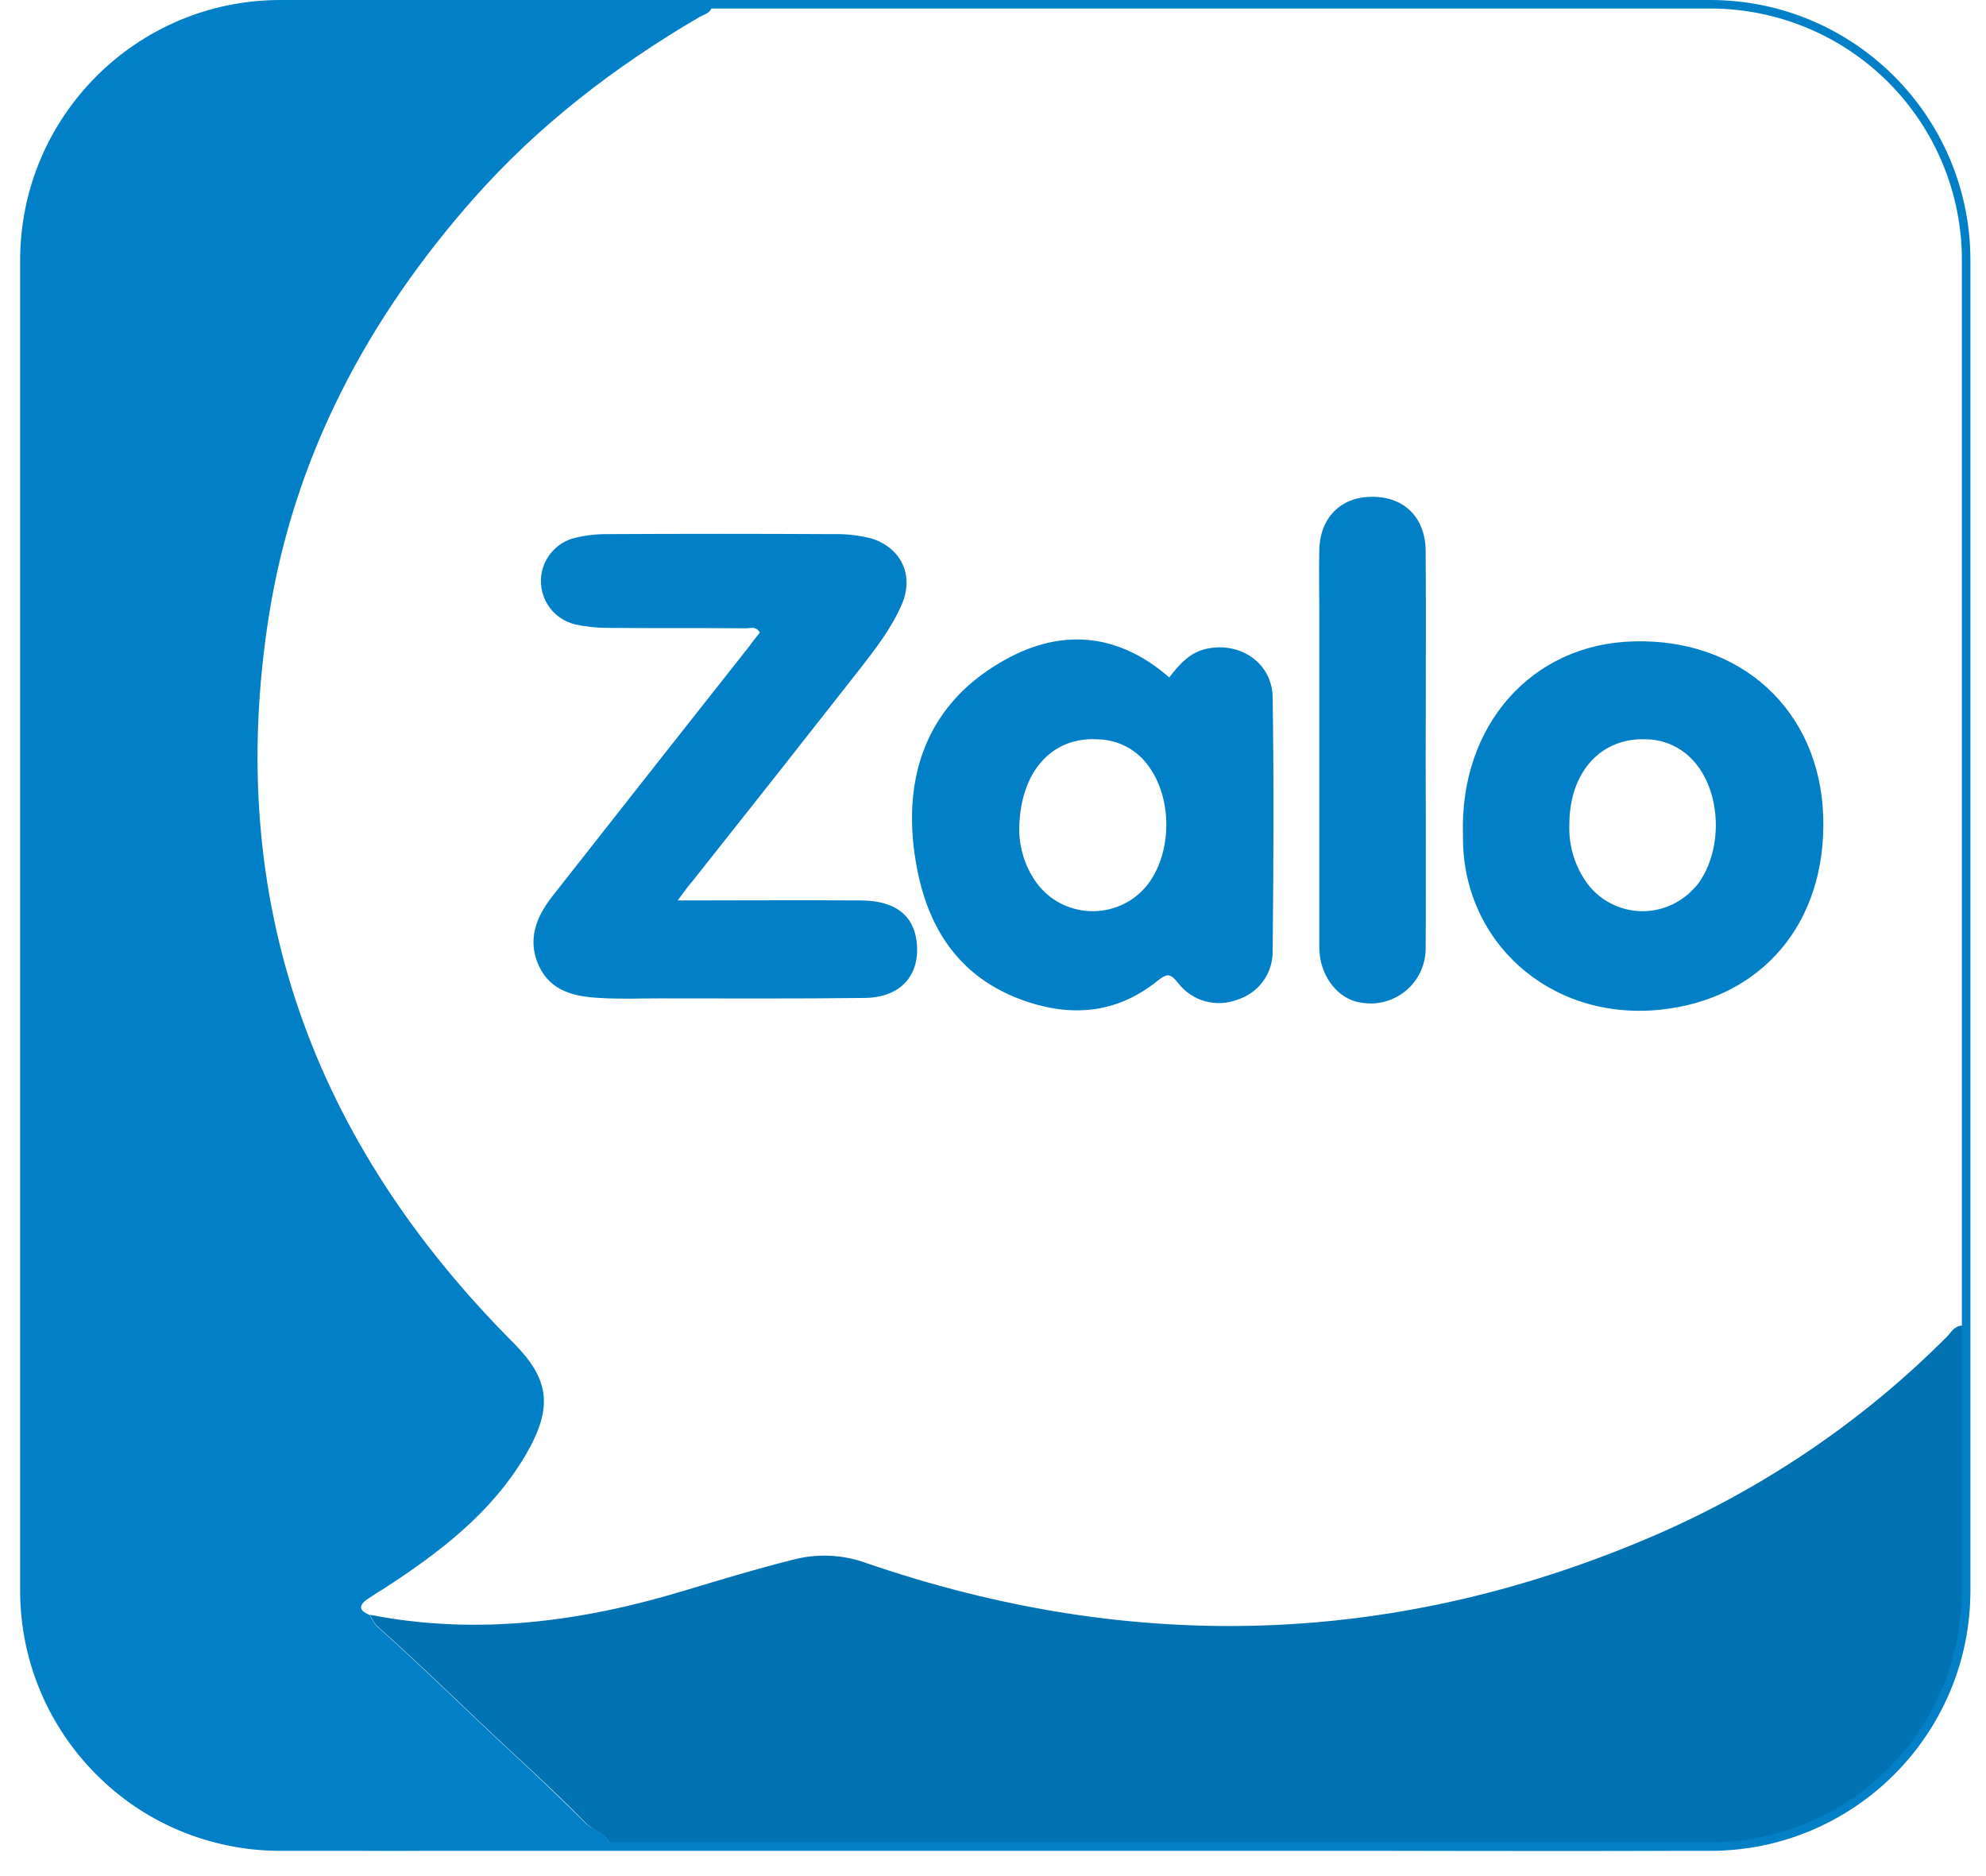 <svg width="72" height="68" viewBox="0 0 72 68" fill="none" xmlns="http://www.w3.org/2000/svg">
<g clip-path="url(#clip0_138_178)">
<path d="M22.169 67.023C17.974 67.023 13.764 67.161 9.57 67.008C4.607 66.808 0.812 62.644 0.812 57.681C0.812 41.655 0.842 25.629 0.812 9.588C0.812 4.102 5.098 0.276 10.031 0.138C15.194 -0 20.372 0.107 25.549 0.107C25.642 0.107 25.765 0.061 25.811 0.215C25.78 0.492 25.505 0.522 25.335 0.63C22.293 2.411 19.512 4.548 17.176 7.191C13.32 11.555 10.646 16.564 9.738 22.387C8.14 32.666 11.352 41.393 18.619 48.677C19.91 49.983 20.078 50.996 19.049 52.75C17.805 54.855 15.914 56.285 13.902 57.59C13.687 57.713 13.471 57.867 13.256 58.005C12.934 58.281 13.133 58.42 13.41 58.542C13.472 58.679 13.549 58.807 13.64 58.926C15.407 60.494 17.082 62.169 18.818 63.766C19.633 64.519 20.447 65.303 21.231 66.086C21.555 66.377 22.092 66.47 22.169 67.023Z" fill="#0180C7"/>
<path d="M22.169 67.024C22.092 66.487 21.555 66.394 21.232 66.071C20.448 65.272 19.634 64.504 18.82 63.752C17.083 62.153 15.408 60.478 13.642 58.912C13.55 58.793 13.473 58.664 13.411 58.528C17.329 59.296 21.155 58.773 24.92 57.621C26.195 57.237 27.47 56.853 28.761 56.53C29.634 56.301 30.556 56.344 31.404 56.653C41.145 60.002 50.764 59.695 60.229 55.546C64.086 53.84 67.604 51.444 70.585 48.447C70.739 48.294 70.846 48.063 71.123 48.048C71.261 48.263 71.184 48.494 71.184 48.724V57.713C71.215 62.845 67.097 67.024 61.964 67.07H61.887C56.356 67.101 50.825 67.07 45.293 67.07H23.091C22.784 67.039 22.477 67.024 22.169 67.024V67.024Z" fill="#0172B1"/>
<path d="M24.567 32.637C26.886 32.637 29.069 32.622 31.235 32.637C32.449 32.653 33.11 33.16 33.233 34.128C33.371 35.342 32.664 36.156 31.343 36.171C28.854 36.202 26.38 36.187 23.891 36.187C23.169 36.187 22.462 36.217 21.74 36.171C20.849 36.125 19.973 35.941 19.542 35.019C19.112 34.097 19.419 33.267 20.003 32.514C22.369 29.503 24.751 26.476 27.133 23.464C27.271 23.28 27.409 23.096 27.548 22.927C27.394 22.665 27.18 22.788 26.994 22.773C25.335 22.758 23.66 22.773 22.001 22.758C21.619 22.756 21.238 22.714 20.864 22.635C20.657 22.587 20.461 22.499 20.288 22.376C20.116 22.253 19.969 22.097 19.856 21.917C19.743 21.737 19.667 21.537 19.632 21.327C19.597 21.118 19.604 20.904 19.651 20.697C19.79 20.113 20.251 19.637 20.835 19.498C21.206 19.406 21.588 19.36 21.971 19.36C24.706 19.345 27.458 19.345 30.192 19.36C30.679 19.347 31.166 19.404 31.636 19.53C32.681 19.883 33.127 20.851 32.711 21.865C32.343 22.742 31.758 23.494 31.174 24.247C29.162 26.813 27.149 29.364 25.136 31.899C24.966 32.099 24.813 32.298 24.567 32.637L24.567 32.637Z" fill="#0180C7"/>
<path d="M42.39 24.554C42.758 24.077 43.143 23.632 43.773 23.509C44.987 23.263 46.124 24.046 46.139 25.276C46.185 28.349 46.17 31.422 46.139 34.496C46.139 34.883 46.016 35.261 45.786 35.574C45.557 35.886 45.234 36.117 44.864 36.232C44.489 36.378 44.076 36.398 43.689 36.29C43.301 36.182 42.959 35.952 42.713 35.633C42.451 35.31 42.345 35.249 41.975 35.541C40.577 36.678 38.994 36.877 37.289 36.325C34.554 35.433 33.432 33.298 33.125 30.701C32.802 27.889 33.739 25.492 36.259 24.017C38.349 22.772 40.469 22.88 42.39 24.554V24.554ZM36.951 30.162C36.981 30.838 37.197 31.484 37.596 32.021C38.426 33.128 40.008 33.358 41.131 32.528C41.322 32.383 41.493 32.213 41.638 32.021C42.499 30.853 42.499 28.933 41.638 27.765C41.43 27.473 41.156 27.233 40.839 27.065C40.521 26.897 40.169 26.805 39.81 26.797C38.119 26.689 36.936 27.996 36.951 30.162H36.951ZM53.038 30.254C52.916 26.305 55.513 23.355 59.2 23.248C63.118 23.125 65.976 25.752 66.099 29.593C66.222 33.481 63.84 36.232 60.168 36.6C56.158 37 52.977 34.096 53.039 30.254H53.038ZM56.895 29.887C56.865 30.658 57.098 31.417 57.556 32.038C57.756 32.302 58.007 32.523 58.294 32.689C58.581 32.855 58.898 32.963 59.226 33.006C59.555 33.049 59.889 33.026 60.209 32.939C60.529 32.852 60.828 32.702 61.089 32.499C61.259 32.376 61.397 32.222 61.535 32.068C62.426 30.901 62.426 28.934 61.55 27.766C61.12 27.182 60.444 26.814 59.722 26.798C58.063 26.705 56.895 27.965 56.895 29.886L56.895 29.887ZM51.686 27.198C51.686 29.579 51.701 31.961 51.686 34.343C51.694 34.867 51.496 35.374 51.134 35.754C50.771 36.133 50.274 36.355 49.75 36.371C49.559 36.373 49.368 36.353 49.181 36.309C48.413 36.11 47.829 35.295 47.829 34.327V22.111C47.829 21.389 47.814 20.682 47.829 19.959C47.845 18.776 48.598 18.008 49.734 18.008C50.902 17.993 51.686 18.761 51.686 19.99C51.702 22.387 51.687 24.8 51.687 27.197L51.686 27.198Z" fill="#0180C7"/>
<path d="M61.996 0.309C63.196 0.308 64.383 0.543 65.492 1.002C66.6 1.46 67.607 2.132 68.455 2.98C69.303 3.828 69.975 4.835 70.434 5.944C70.892 7.052 71.128 8.24 71.126 9.439V57.646C71.128 58.845 70.892 60.033 70.434 61.141C69.975 62.249 69.303 63.256 68.455 64.104C67.607 64.952 66.6 65.625 65.492 66.083C64.383 66.542 63.196 66.777 61.996 66.776H10.169C8.97 66.777 7.782 66.542 6.674 66.083C5.566 65.625 4.559 64.952 3.711 64.104C2.863 63.256 2.19 62.249 1.732 61.141C1.274 60.033 1.038 58.845 1.039 57.646V9.439C1.038 8.24 1.274 7.052 1.732 5.944C2.19 4.835 2.863 3.828 3.711 2.98C4.559 2.132 5.566 1.46 6.674 1.002C7.782 0.543 8.97 0.308 10.169 0.309H61.996ZM61.996 0H10.169C4.956 0 0.73 4.226 0.73 9.439V57.646C0.73 62.859 4.956 67.085 10.169 67.085H61.996C67.21 67.085 71.435 62.859 71.435 57.646V9.439C71.435 4.226 67.21 0 61.996 0Z" fill="#0180C7"/>
</g>
<defs>
<clipPath id="clip0_138_178">
<rect width="70.705" height="67.085" fill="white" transform="translate(0.73)"/>
</clipPath>
</defs>
</svg>
